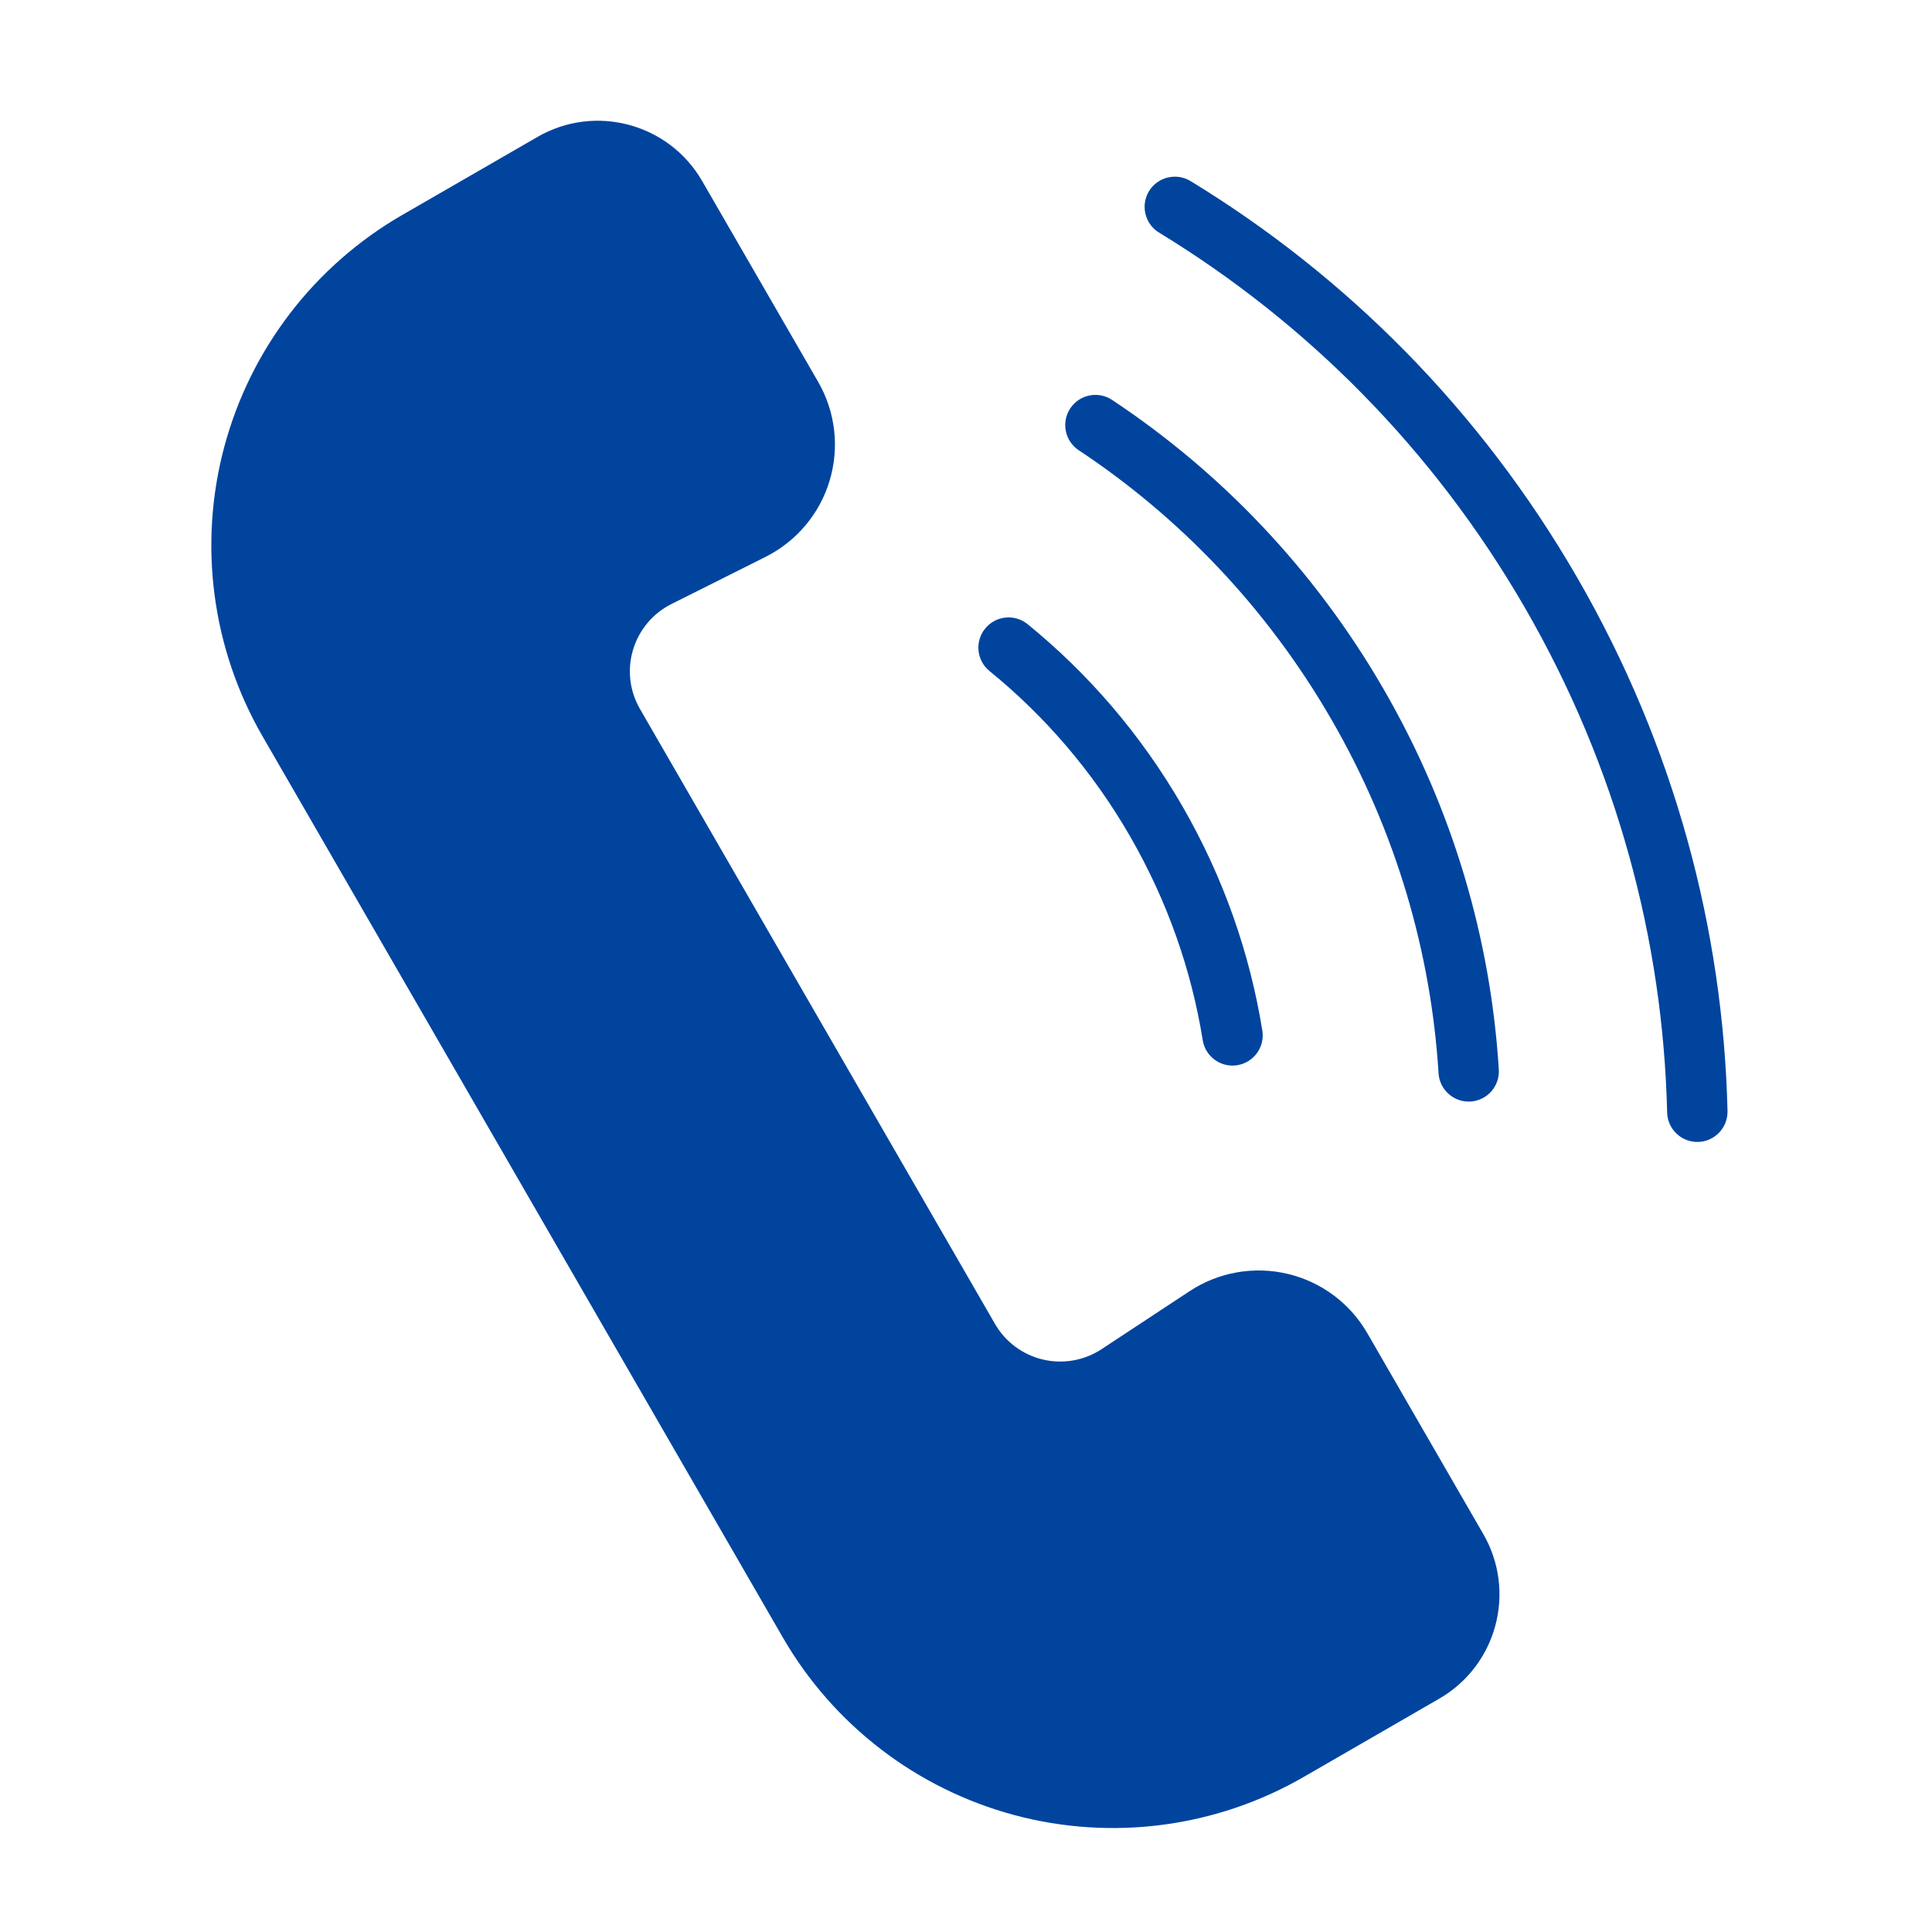 <?xml version="1.0" encoding="UTF-8"?>
<svg width="512pt" height="512pt" version="1.1" viewBox="0 0 512 512" xmlns="http://www.w3.org/2000/svg">
 <path d="m202.93 147.55c8.176-4.113 14.305-11.406 16.93-20.176 2.641-8.77 1.535-18.238-3.039-26.176l-30.734-53.215c-8.832-15.281-28.367-20.527-43.648-11.695-9.969 5.762-22.625 13.055-35.902 20.719-23.215 13.406-40.145 35.488-47.09 61.375-6.93 25.887-3.297 53.473 10.098 76.688 40.129 69.488 97.777 169.34 137.9 238.85 13.406 23.215 35.473 40.145 61.359 47.09 25.887 6.93 53.473 3.297 76.688-10.098 13.281-7.664 25.938-14.977 35.902-20.734 15.281-8.816 20.527-28.352 11.695-43.633l-30.734-53.23c-4.574-7.938-12.223-13.633-21.121-15.727-8.91-2.113-18.305-0.465-25.953 4.574l-23.344 15.375c-4.594 3.023-10.223 4.016-15.566 2.754-5.344-1.266-9.938-4.672-12.688-9.441-23.793-41.215-70.289-121.73-94.078-162.96-2.754-4.754-3.426-10.434-1.84-15.695 1.586-5.266 5.246-9.648 10.16-12.113l25.008-12.527zm104.24-85.902c38.91 23.711 72.594 57.246 96.992 99.488 24.367 42.223 36.559 88.145 37.648 133.68 0.113 4.414 3.777 7.922 8.191 7.809 4.414-0.098 7.902-3.777 7.809-8.191-1.152-48.129-14.031-96.672-39.793-141.3-25.793-44.656-61.391-80.078-102.51-105.15-3.777-2.289-8.703-1.09-11.008 2.672-2.289 3.777-1.09 8.703 2.672 10.992zm-21.297 57.664c26.734 17.727 49.887 41.762 67.008 71.426 17.121 29.648 26.352 61.68 28.352 93.695 0.273 4.398 4.078 7.762 8.48 7.488 4.414-0.273 7.762-4.078 7.488-8.48-2.144-34.398-12.062-68.848-30.465-100.7-18.398-31.871-43.281-57.695-72.016-76.754-3.68-2.449-8.641-1.441-11.09 2.238-2.434 3.68-1.441 8.641 2.238 11.09zm-23.648 58.512c14.574 11.855 27.281 26.512 37.23 43.762 9.938 17.23 16.289 35.535 19.281 54.062 0.688 4.367 4.801 7.344 9.168 6.641 4.352-0.703 7.328-4.816 6.625-9.168-3.281-20.398-10.273-40.574-21.215-59.535-10.961-18.977-24.945-35.121-40.992-48.176-3.426-2.785-8.465-2.258-11.246 1.168-2.785 3.426-2.273 8.465 1.152 11.246z" fill="#00449e" fill-rule="evenodd"/>
</svg>
